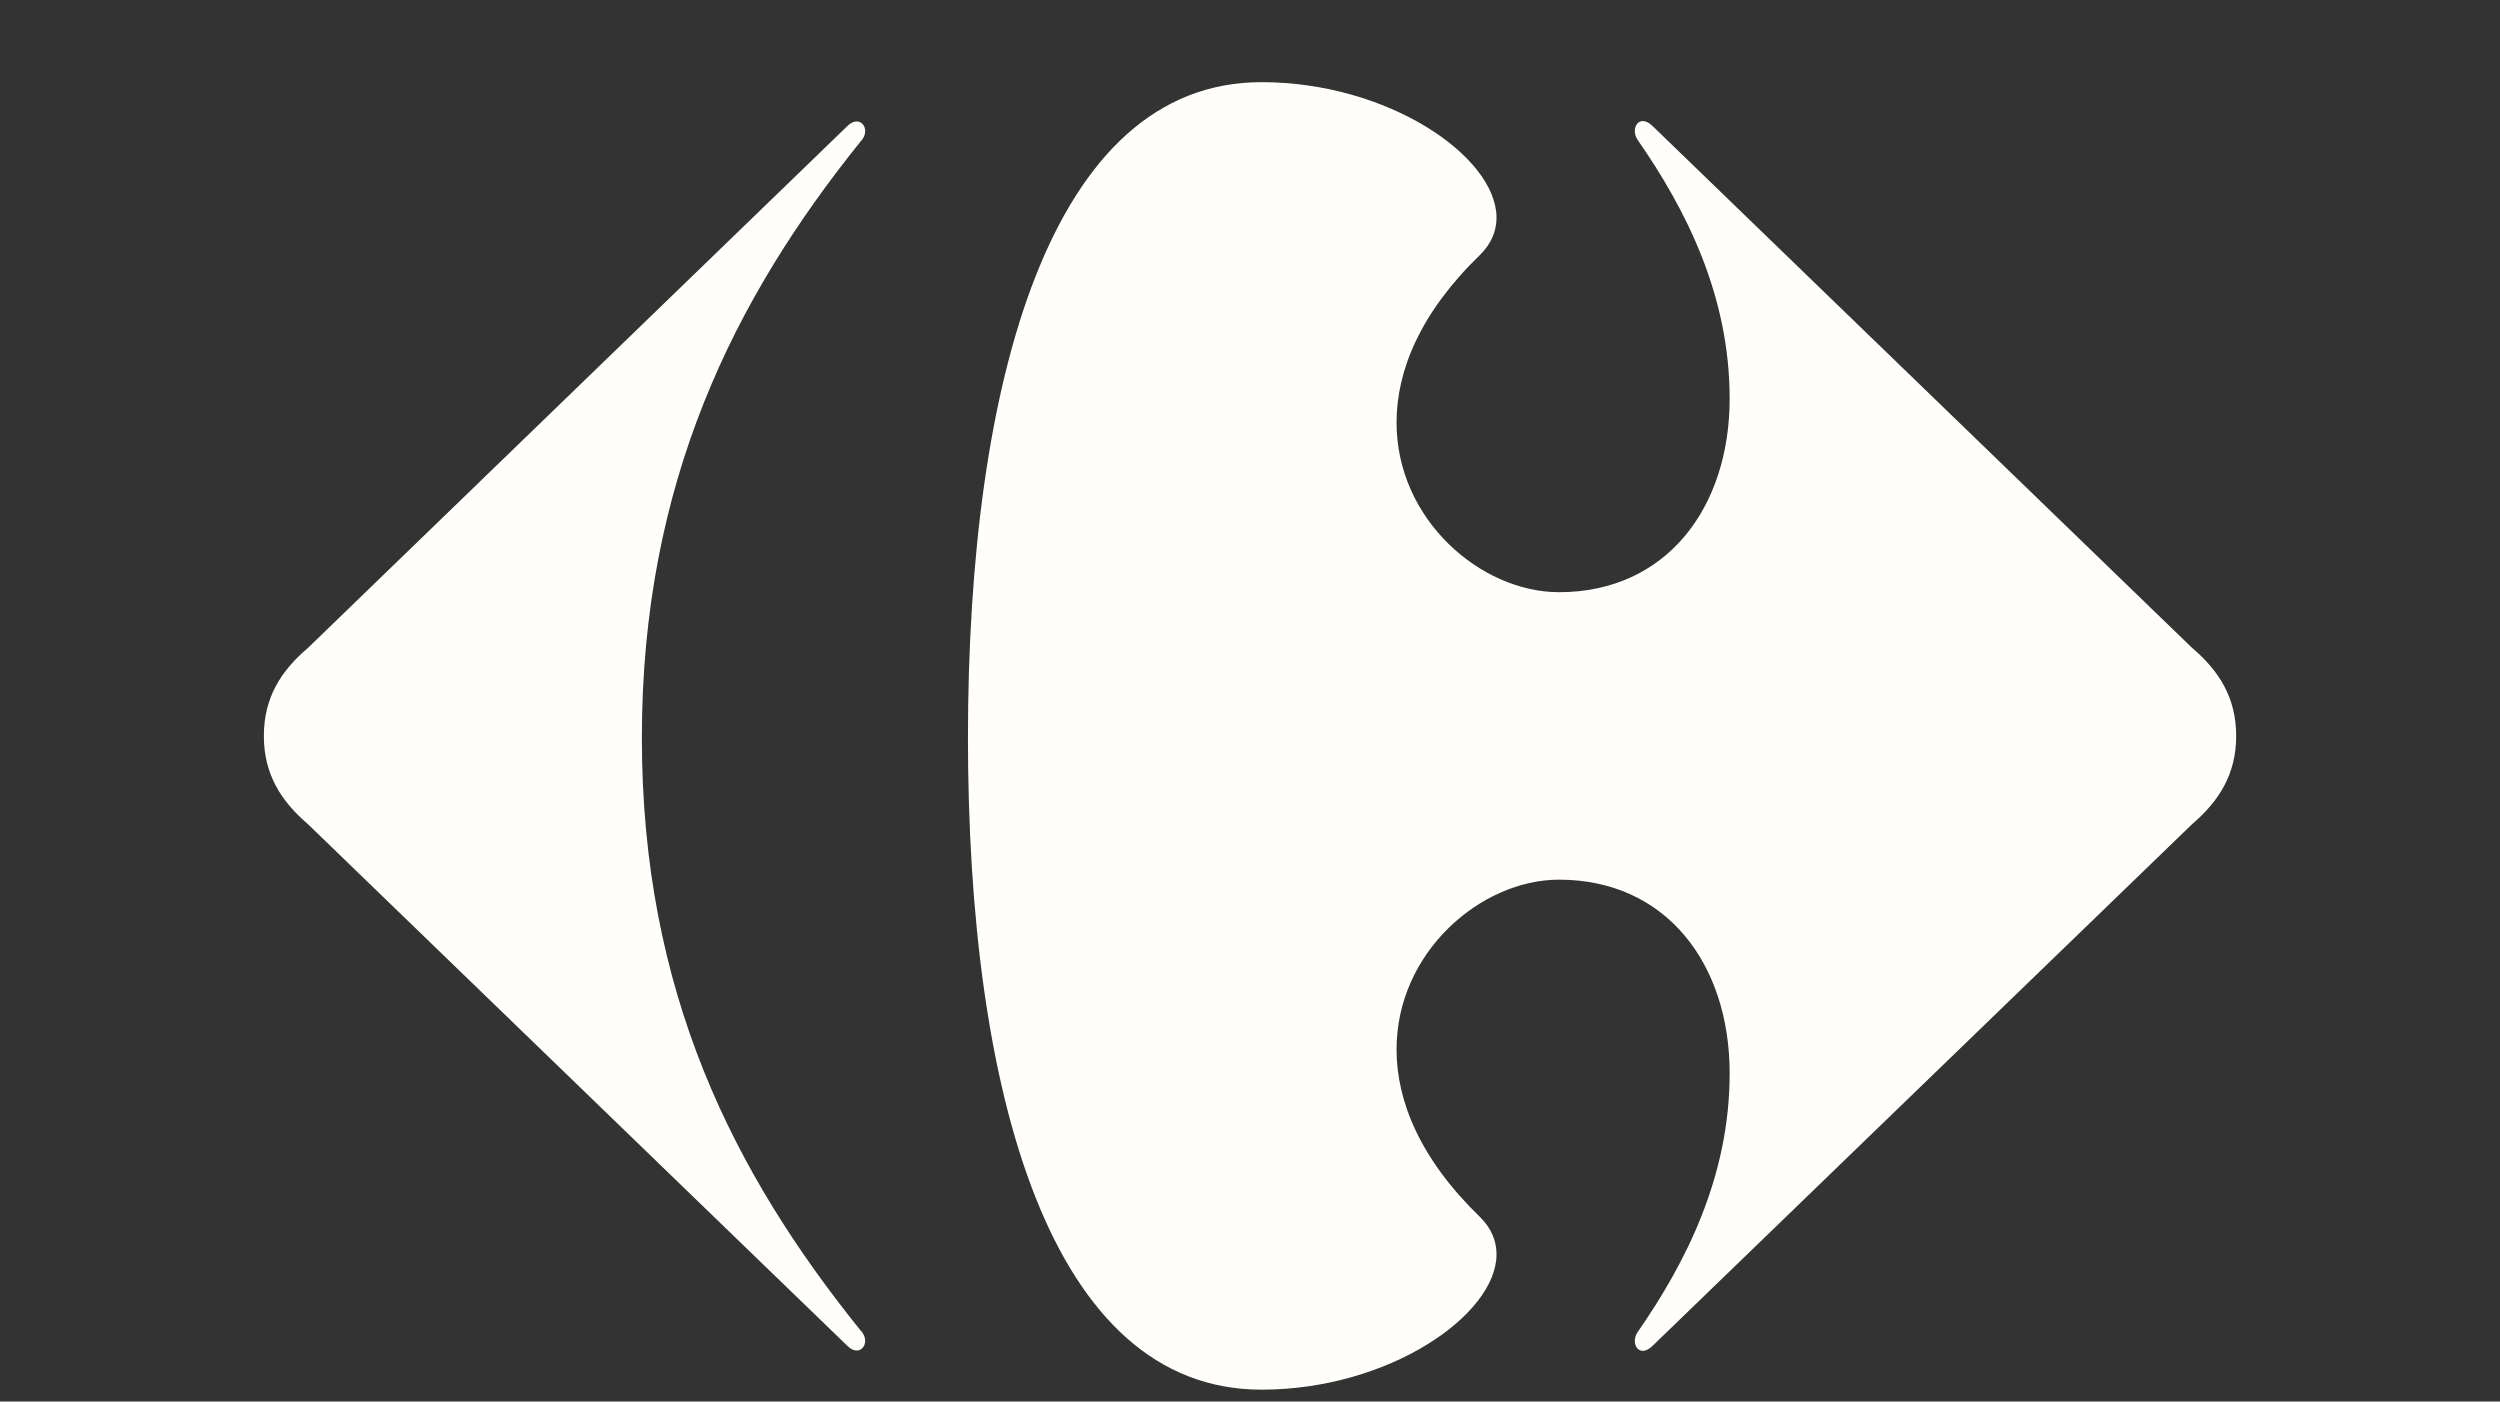 <svg width="66" height="37" viewBox="0 0 66 37" fill="none" xmlns="http://www.w3.org/2000/svg">
<rect x="0" y="0" width="66" height="37" fill="#333333" stroke="none"/>
<g id="carrefour" clip-path="url(#clip0_2069_21528)">
<path id="path15-9" d="M22.363 3.335L8.131 17.104C7.42 17.707 6.966 18.416 6.966 19.43C6.966 20.44 7.42 21.151 8.131 21.759L22.363 35.523C22.454 35.617 22.543 35.654 22.618 35.654C22.752 35.654 22.845 35.531 22.841 35.387C22.837 35.303 22.8 35.205 22.716 35.121C19.375 30.97 16.945 26.21 16.945 19.48C16.945 12.746 19.375 7.893 22.716 3.739C22.8 3.656 22.837 3.56 22.841 3.473C22.846 3.326 22.752 3.207 22.618 3.207C22.543 3.205 22.454 3.242 22.363 3.335Z" fill="#FFFEFA"/>
<path id="path17-4" d="M33.304 2.169C27.732 2.169 25.554 10.066 25.554 19.479C25.554 28.895 27.732 36.687 33.304 36.687C36.648 36.687 39.499 34.729 39.508 33.119C39.51 32.767 39.374 32.429 39.078 32.135C37.493 30.603 36.873 29.073 36.869 27.722C36.858 25.144 39.095 23.223 41.157 23.223C43.992 23.223 45.663 25.451 45.663 28.336C45.663 31.07 44.499 33.347 43.231 35.171C43.181 35.245 43.159 35.329 43.159 35.402C43.16 35.545 43.244 35.662 43.37 35.662C43.447 35.662 43.537 35.621 43.635 35.523L57.87 21.759C58.581 21.151 59.035 20.439 59.035 19.43C59.035 18.416 58.581 17.707 57.87 17.103L43.635 3.334C43.537 3.237 43.447 3.196 43.37 3.196C43.243 3.196 43.16 3.314 43.159 3.458C43.159 3.531 43.181 3.613 43.231 3.689C44.498 5.51 45.663 7.789 45.663 10.521C45.663 13.405 43.992 15.634 41.157 15.634C39.095 15.634 36.858 13.715 36.869 11.137C36.873 9.786 37.493 8.254 39.078 6.724C39.374 6.428 39.51 6.094 39.508 5.741C39.499 4.129 36.648 2.169 33.304 2.169Z" fill="#FFFEFA"/>
</g>
<defs>
<clipPath id="clip0_2069_21528">
<rect width="64.8" height="36" fill="white" transform="translate(0.581 0.882)"/>
</clipPath>
</defs>
</svg>
